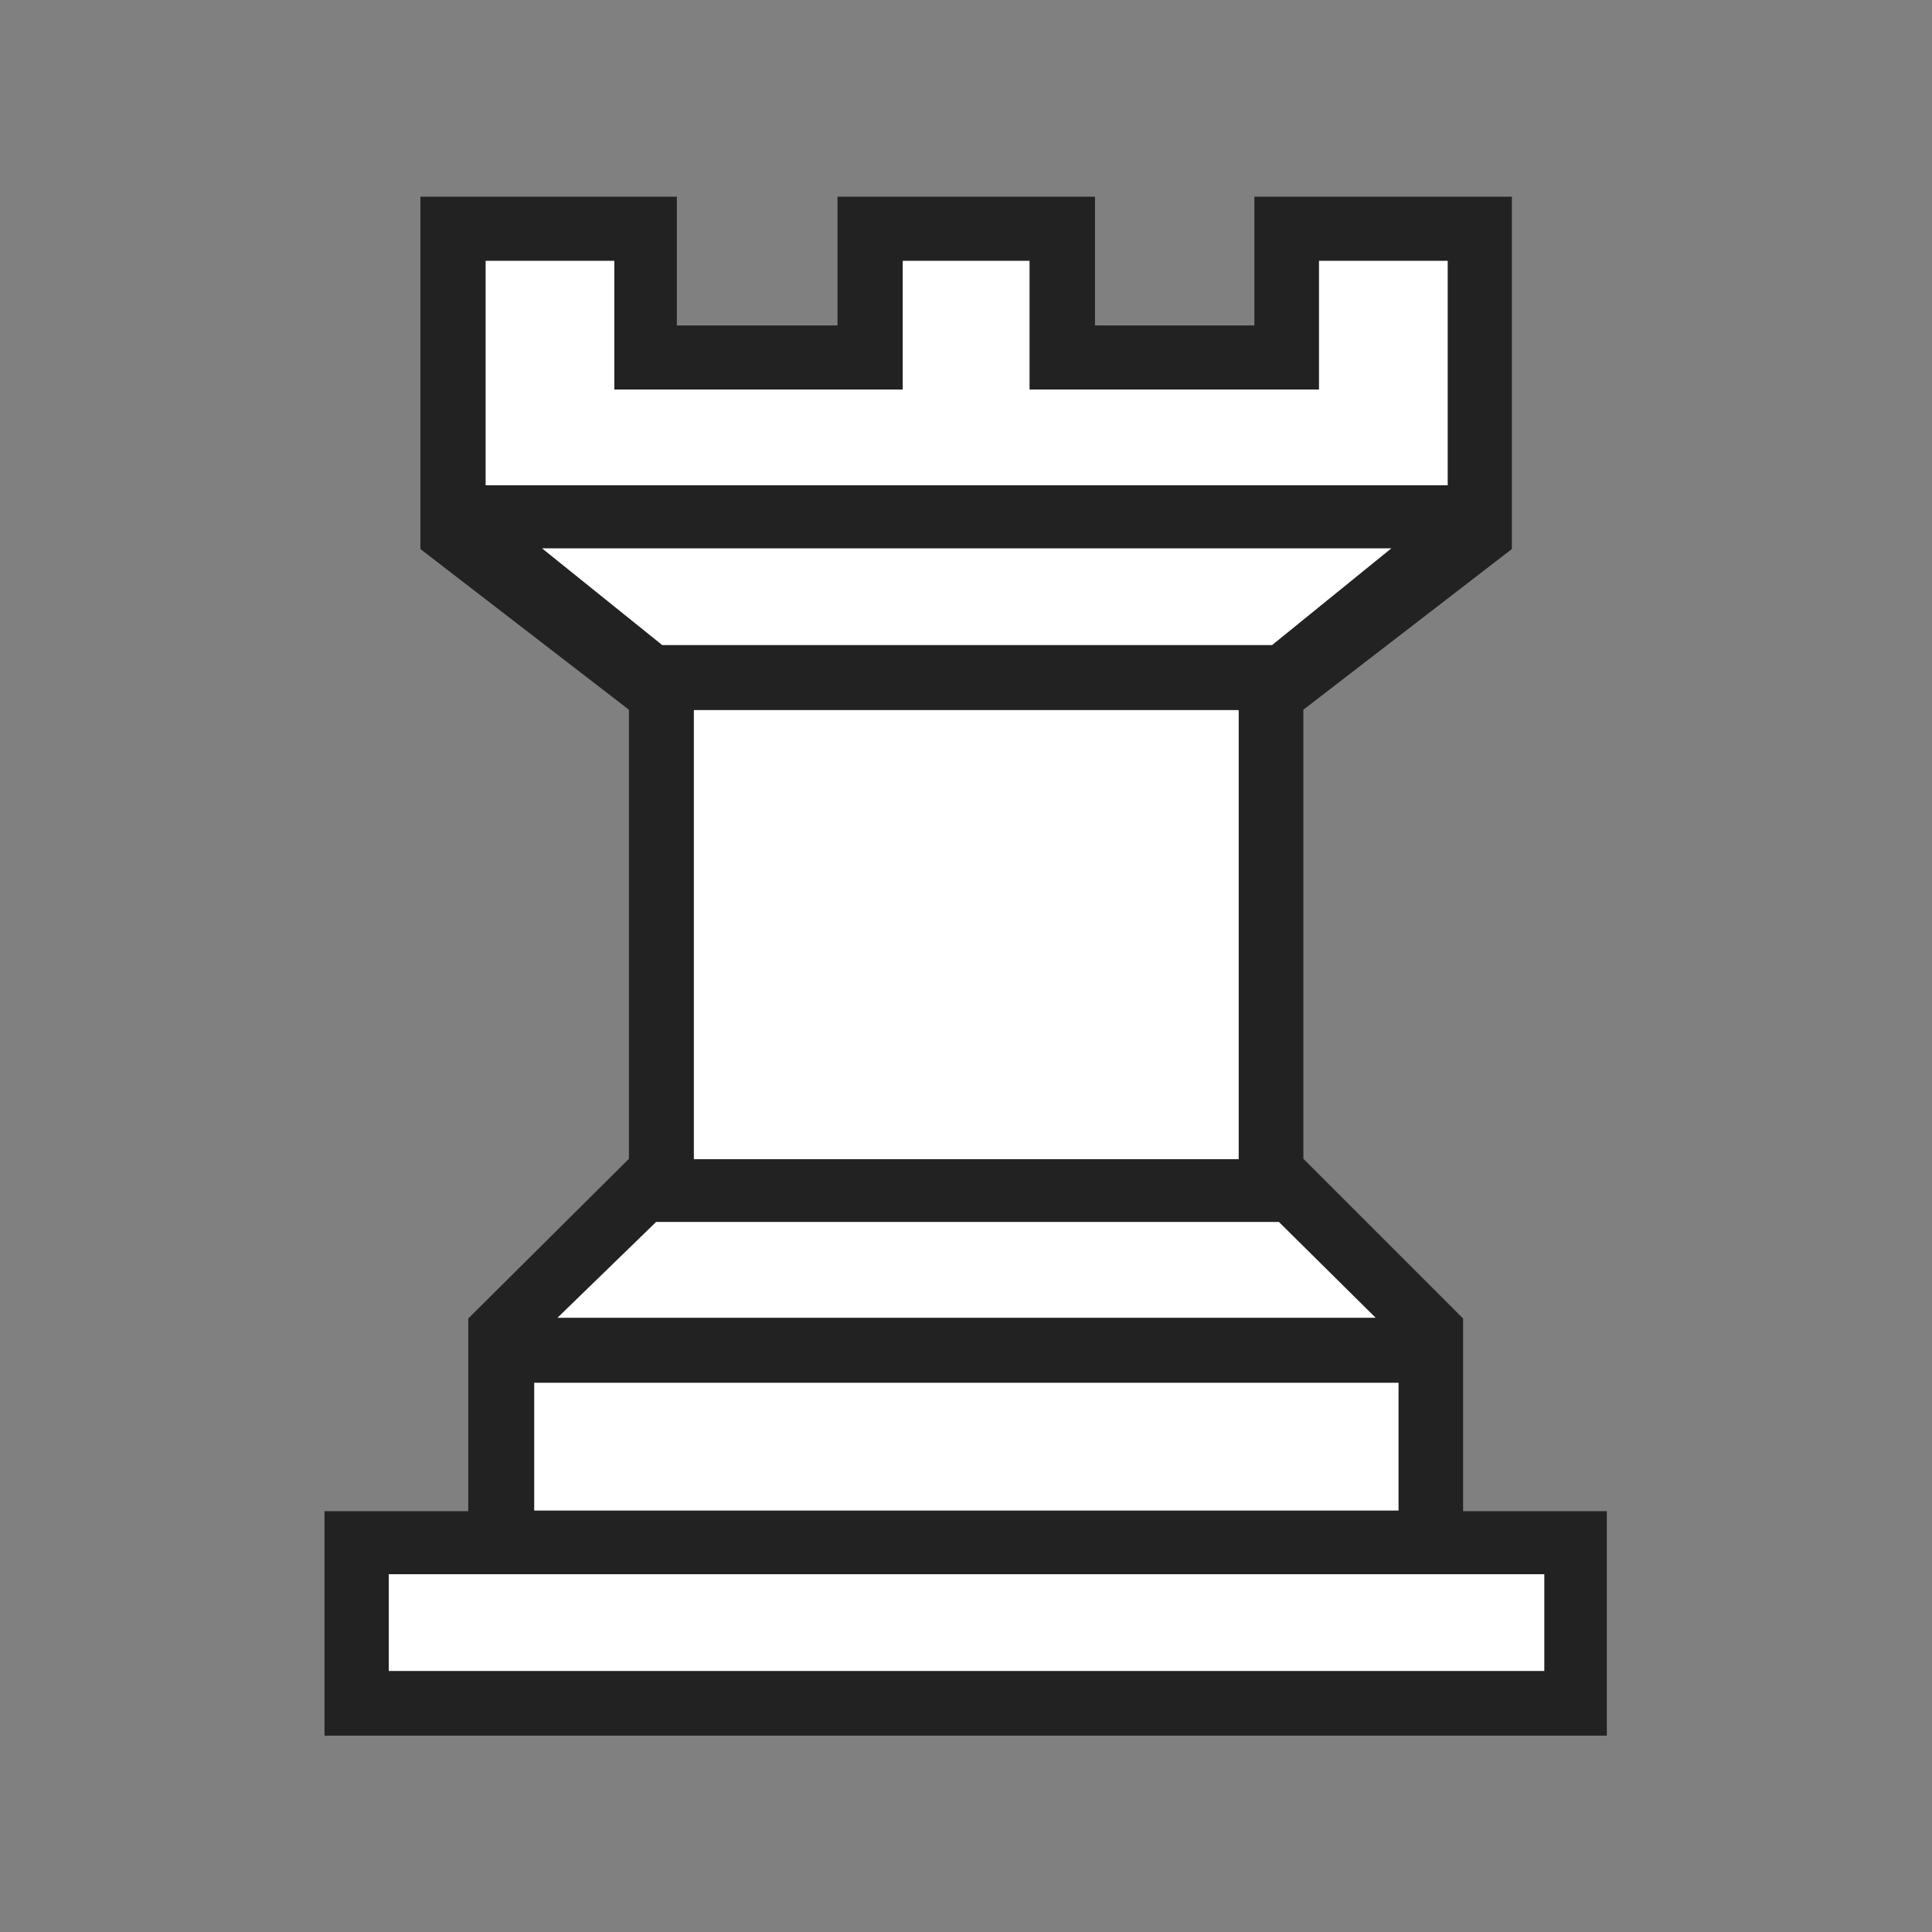 <!-- Created with Inkscape (http://www.inkscape.org/) -->
<svg xmlns:rdf="http://www.w3.org/1999/02/22-rdf-syntax-ns#" xmlns="http://www.w3.org/2000/svg" height="110" width="110" version="1.1" xmlns:cc="http://creativecommons.org/ns#" xmlns:dc="http://purl.org/dc/elements/1.1/">
<rect width="100%" height="100%" fill="#808080" stroke="none"/>
<g transform="translate(-338.493,-466.171)">
<g transform="translate(43.419,271.5)">
<path fill="#222" d="m357.4,213.2,9.093,0,0-7.328,14.66,0,0,20.06-11.87,9.147,0,25.57,9.093,9.093,0,10.97,8.184,0,0,12.78-73.01,0,0-12.78,8.184,0,0-10.97,9.147-9.093,0-25.57-11.87-9.147,0-20.06,14.6,0,0,7.328,9.147,0,0-7.328,14.66,0,0,7.328"/>
<path fill="#FFF" d="m383,284.3-65.79,0,0,5.51,65.79,0,0-5.51"/>
<path fill="#FFF" d="m374.7,273.4-49.21,0,0,7.275,49.21,0,0-7.275"/>
<path fill="#FFF" d="m365.6,235.1-31.02,0,0,25.57,31.02,0,0-25.57"/>
<path fill="#FFF" d="m377.5,222.3,0-12.78-7.328,0,0,7.328-16.48,0,0-7.328-7.221,0,0,7.328-16.42,0,0-7.328-7.328,0,0,12.78,54.77,0"/>
<path fill="#FFF" d="m373.4,269.7-5.51-5.456-35.46,0-5.617,5.456,46.59,0"/>
<path fill="#FFF" d="m367.5,231.4,6.793-5.51-48.36,0,6.847,5.51,34.72,0"/>
</g>
</g>
</svg>

